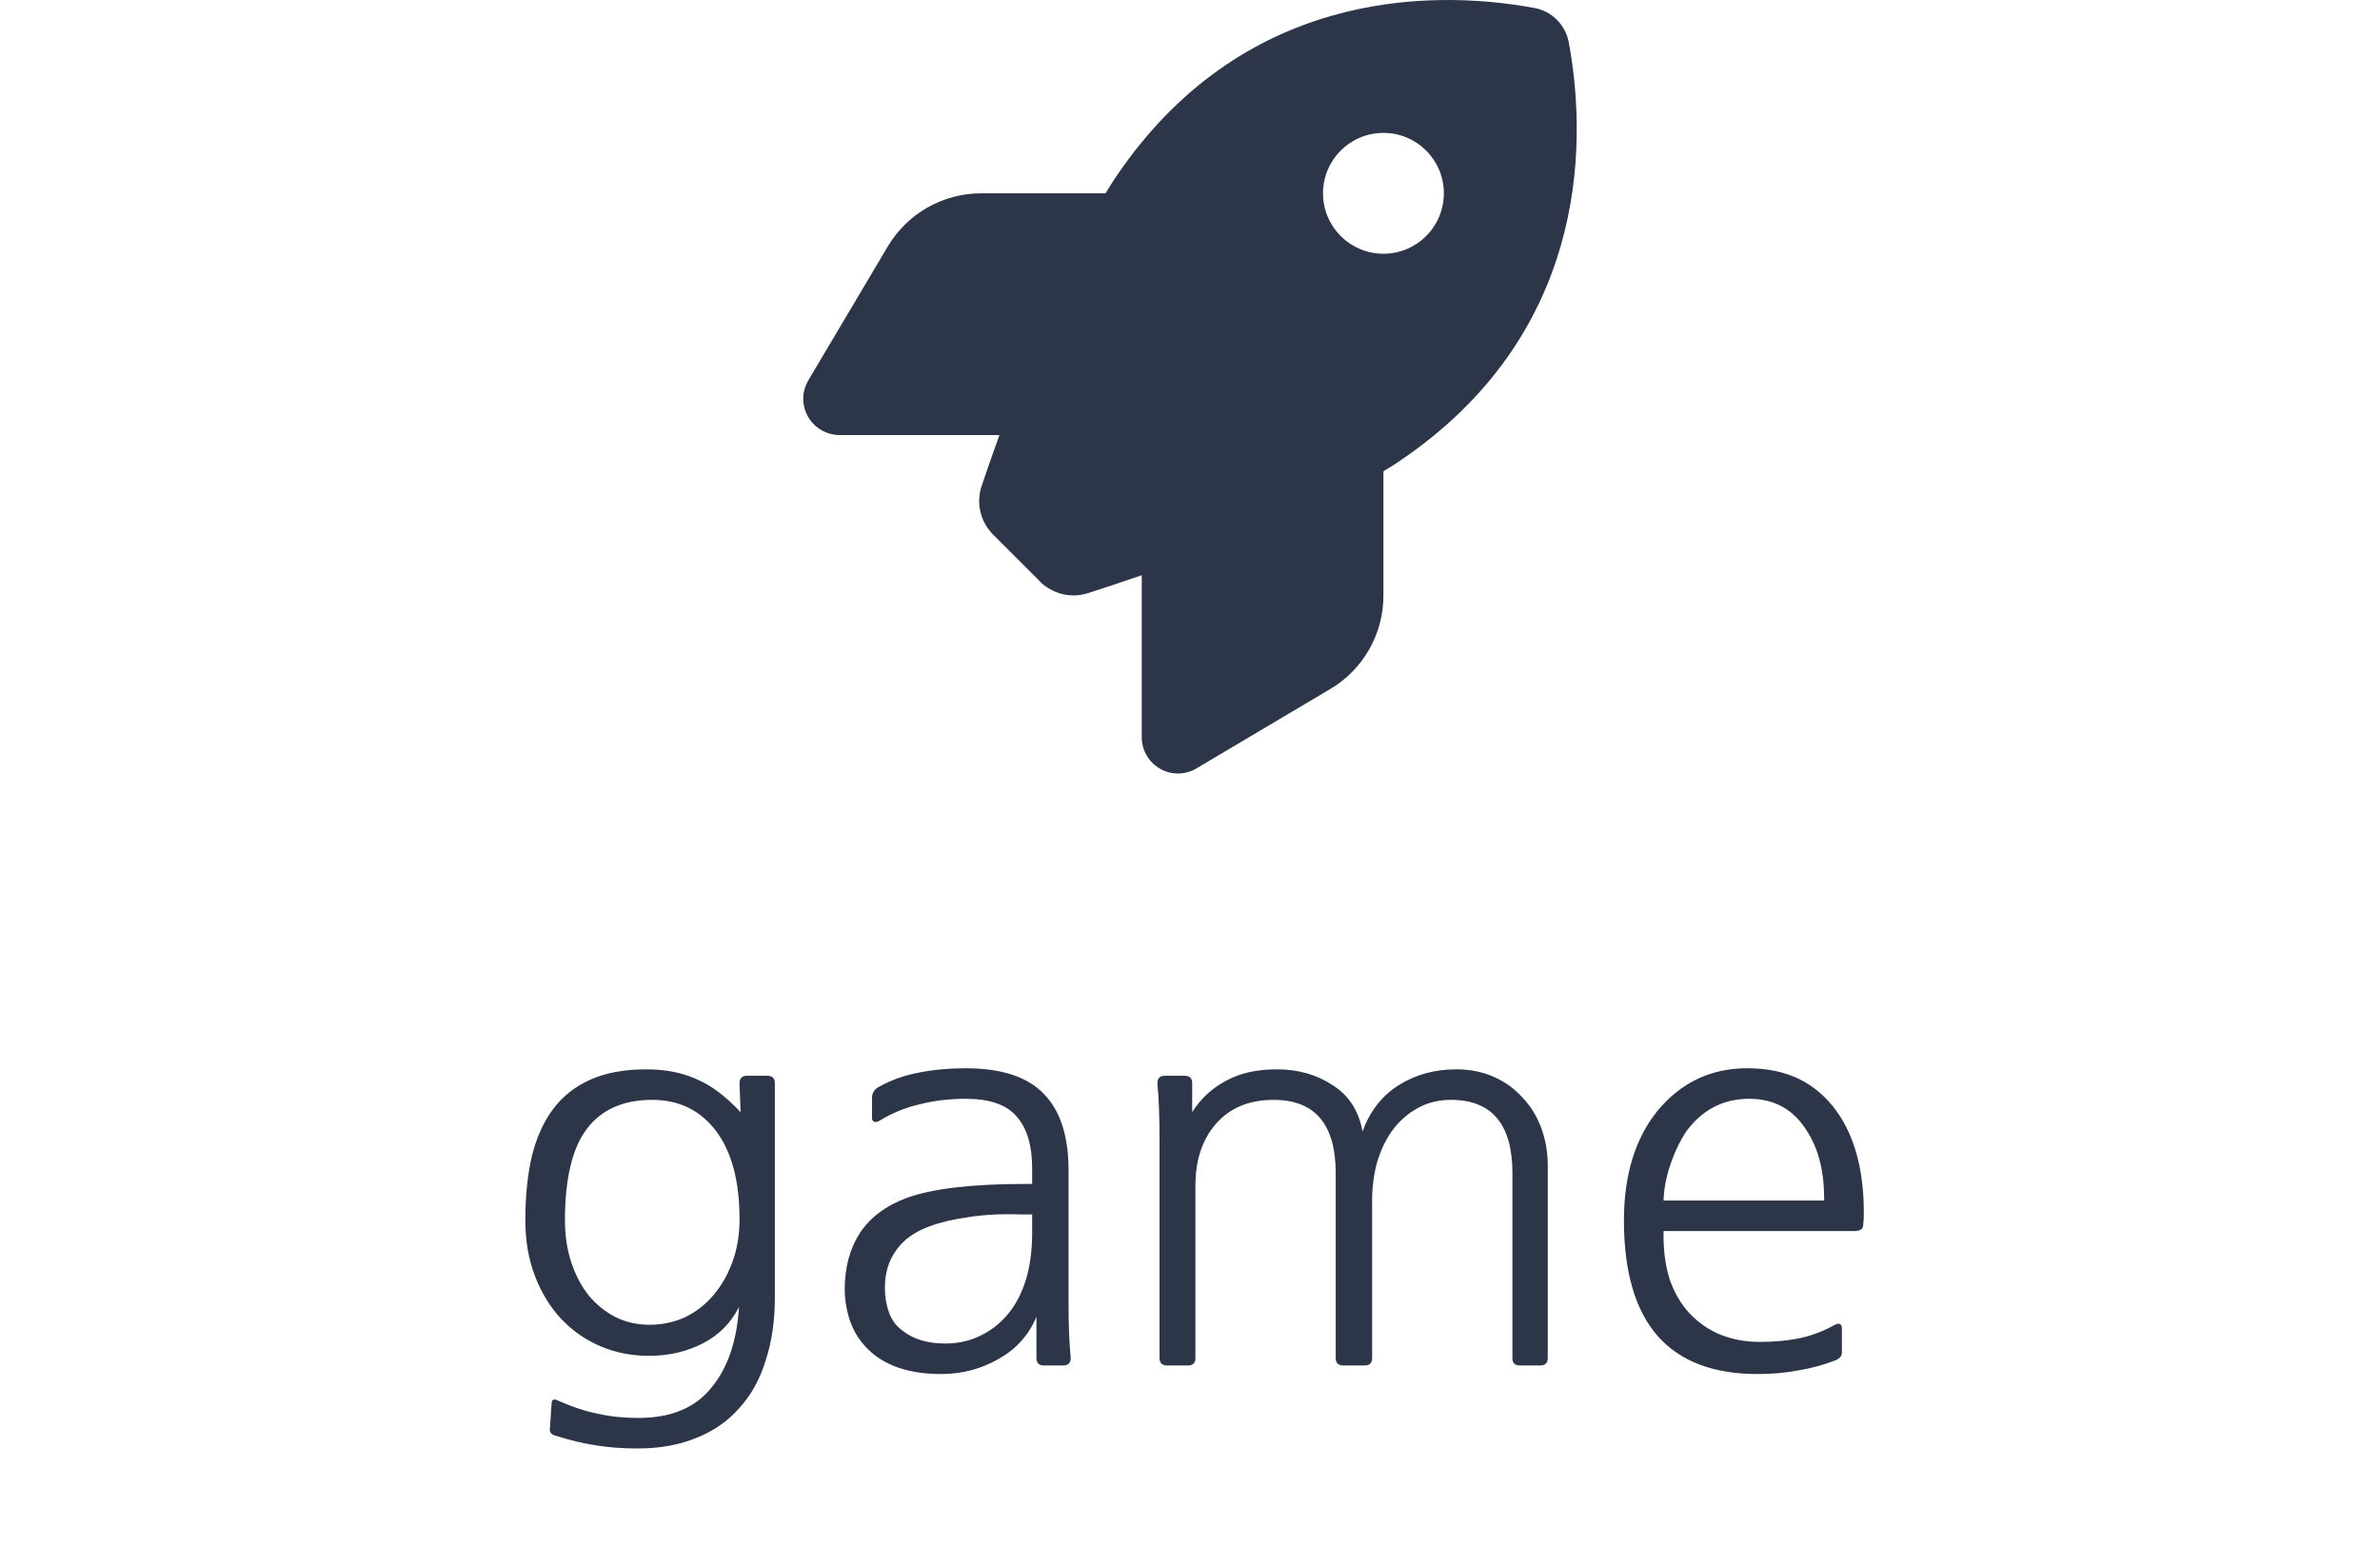 <svg width="80" height="52" viewBox="0 0 80 52" fill="none" xmlns="http://www.w3.org/2000/svg">
<path d="M24.858 40.984C24.858 39.7 24.594 38.71 24.066 38.014C23.538 37.318 22.824 36.97 21.924 36.97C20.952 36.97 20.22 37.294 19.728 37.942C19.236 38.59 18.99 39.616 18.99 41.02C18.99 41.536 19.062 42.01 19.206 42.442C19.35 42.874 19.548 43.246 19.8 43.558C20.052 43.858 20.352 44.098 20.7 44.278C21.048 44.446 21.426 44.53 21.834 44.53C22.254 44.53 22.65 44.446 23.022 44.278C23.394 44.098 23.712 43.852 23.976 43.54C24.252 43.216 24.468 42.838 24.624 42.406C24.78 41.974 24.858 41.5 24.858 40.984ZM18.666 48.256C18.522 48.22 18.462 48.13 18.486 47.986L18.54 47.194C18.54 47.038 18.618 47.002 18.774 47.086C19.23 47.29 19.668 47.434 20.088 47.518C20.508 47.614 20.964 47.662 21.456 47.662C22.548 47.662 23.364 47.326 23.904 46.654C24.456 45.994 24.768 45.088 24.84 43.936C24.564 44.476 24.156 44.884 23.616 45.16C23.076 45.436 22.476 45.574 21.816 45.574C21.228 45.574 20.682 45.466 20.178 45.25C19.674 45.034 19.236 44.728 18.864 44.332C18.492 43.936 18.198 43.456 17.982 42.892C17.766 42.328 17.658 41.704 17.658 41.02C17.658 40.216 17.73 39.502 17.874 38.878C18.03 38.242 18.27 37.708 18.594 37.276C18.918 36.844 19.338 36.514 19.854 36.286C20.37 36.058 20.994 35.944 21.726 35.944C22.362 35.944 22.92 36.052 23.4 36.268C23.892 36.472 24.39 36.844 24.894 37.384L24.858 36.412C24.858 36.244 24.942 36.16 25.11 36.16H25.794C25.962 36.16 26.046 36.244 26.046 36.412V43.612C26.046 44.392 25.944 45.094 25.74 45.718C25.548 46.354 25.254 46.888 24.858 47.32C24.474 47.764 23.994 48.1 23.418 48.328C22.842 48.568 22.182 48.688 21.438 48.688C20.898 48.688 20.424 48.652 20.016 48.58C19.608 48.52 19.158 48.412 18.666 48.256ZM34.694 40.822H34.352C33.68 40.798 33.08 40.828 32.552 40.912C32.036 40.984 31.604 41.086 31.256 41.218C30.752 41.398 30.374 41.668 30.122 42.028C29.87 42.376 29.744 42.796 29.744 43.288C29.744 43.588 29.792 43.87 29.888 44.134C29.984 44.386 30.134 44.584 30.338 44.728C30.698 45.016 31.178 45.16 31.778 45.16C32.198 45.16 32.582 45.076 32.93 44.908C33.29 44.74 33.602 44.5 33.866 44.188C34.13 43.876 34.334 43.492 34.478 43.036C34.622 42.568 34.694 42.034 34.694 41.434V40.822ZM29.564 37.672C29.504 37.708 29.444 37.72 29.384 37.708C29.336 37.684 29.312 37.642 29.312 37.582V36.898C29.312 36.73 29.396 36.604 29.564 36.52C29.984 36.292 30.428 36.136 30.896 36.052C31.376 35.956 31.898 35.908 32.462 35.908C33.662 35.908 34.538 36.196 35.09 36.772C35.642 37.336 35.918 38.194 35.918 39.346V43.864C35.918 44.224 35.924 44.548 35.936 44.836C35.948 45.112 35.966 45.382 35.99 45.646C35.99 45.814 35.906 45.898 35.738 45.898H35.09C34.922 45.898 34.838 45.814 34.838 45.646V44.26C34.586 44.872 34.16 45.346 33.56 45.682C32.972 46.018 32.33 46.186 31.634 46.186C30.422 46.186 29.534 45.832 28.97 45.124C28.778 44.884 28.634 44.608 28.538 44.296C28.442 43.972 28.394 43.654 28.394 43.342C28.394 42.61 28.562 41.98 28.898 41.452C29.246 40.924 29.774 40.528 30.482 40.264C31.346 39.952 32.672 39.796 34.46 39.796H34.694V39.256C34.694 38.5 34.52 37.924 34.172 37.528C33.836 37.132 33.266 36.934 32.462 36.934C31.922 36.934 31.412 36.994 30.932 37.114C30.452 37.222 29.996 37.408 29.564 37.672ZM38.976 38.446C38.976 37.942 38.97 37.546 38.958 37.258C38.946 36.958 38.928 36.676 38.904 36.412C38.904 36.244 38.988 36.16 39.156 36.16H39.822C39.99 36.16 40.074 36.244 40.074 36.412V37.384C40.35 36.94 40.722 36.592 41.19 36.34C41.658 36.076 42.234 35.944 42.918 35.944C43.638 35.944 44.268 36.124 44.808 36.484C45.348 36.832 45.678 37.348 45.798 38.032C46.05 37.348 46.452 36.832 47.004 36.484C47.568 36.124 48.216 35.944 48.948 35.944C49.416 35.944 49.836 36.028 50.208 36.196C50.592 36.364 50.916 36.598 51.18 36.898C51.456 37.186 51.666 37.528 51.81 37.924C51.954 38.32 52.026 38.74 52.026 39.184V45.646C52.026 45.814 51.942 45.898 51.774 45.898H51.09C50.922 45.898 50.838 45.82 50.838 45.664V39.436C50.838 37.792 50.148 36.97 48.768 36.97C48.348 36.97 47.97 37.066 47.634 37.258C47.31 37.438 47.028 37.69 46.788 38.014C46.56 38.338 46.386 38.716 46.266 39.148C46.158 39.58 46.11 40.036 46.122 40.516V45.646C46.122 45.814 46.038 45.898 45.87 45.898H45.15C44.982 45.898 44.898 45.814 44.898 45.646V39.436C44.898 37.792 44.202 36.97 42.81 36.97C41.994 36.97 41.352 37.234 40.884 37.762C40.416 38.29 40.182 38.986 40.182 39.85V45.646C40.182 45.814 40.098 45.898 39.93 45.898H39.228C39.06 45.898 38.976 45.814 38.976 45.646V38.446ZM61.318 40.354C61.318 39.862 61.27 39.424 61.174 39.04C61.078 38.656 60.928 38.308 60.724 37.996C60.28 37.288 59.638 36.934 58.798 36.934C57.934 36.934 57.232 37.294 56.692 38.014C56.476 38.338 56.296 38.71 56.152 39.13C56.008 39.55 55.93 39.958 55.918 40.354H61.318ZM55.918 41.38C55.906 41.98 55.972 42.514 56.116 42.982C56.272 43.438 56.494 43.822 56.782 44.134C57.07 44.446 57.412 44.686 57.808 44.854C58.216 45.022 58.666 45.106 59.158 45.106C59.638 45.106 60.088 45.064 60.508 44.98C60.928 44.884 61.318 44.734 61.678 44.53C61.834 44.458 61.912 44.5 61.912 44.656V45.466C61.912 45.574 61.846 45.658 61.714 45.718C61.318 45.874 60.904 45.988 60.472 46.06C60.04 46.144 59.572 46.186 59.068 46.186C57.592 46.186 56.476 45.76 55.72 44.908C54.964 44.044 54.586 42.748 54.586 41.02C54.586 39.496 54.964 38.266 55.72 37.33C56.512 36.382 57.514 35.908 58.726 35.908C59.398 35.908 59.98 36.028 60.472 36.268C60.964 36.508 61.384 36.868 61.732 37.348C62.344 38.2 62.65 39.34 62.65 40.768C62.65 40.924 62.644 41.044 62.632 41.128C62.632 41.212 62.614 41.272 62.578 41.308C62.542 41.344 62.476 41.368 62.38 41.38C62.296 41.38 62.17 41.38 62.002 41.38H55.918Z" fill="#2D3648"/>
<path d="M34.955 19.543L33.386 17.974C32.955 17.542 32.802 16.918 32.995 16.339C33.147 15.887 33.35 15.298 33.594 14.623H28.222C27.785 14.623 27.379 14.389 27.161 14.008C26.942 13.627 26.947 13.16 27.171 12.784L29.837 8.291C30.497 7.179 31.69 6.498 32.98 6.498H37.159C37.281 6.295 37.403 6.107 37.525 5.924C41.683 -0.209 47.878 -0.413 51.575 0.268C52.164 0.375 52.621 0.837 52.733 1.426C53.413 5.127 53.205 11.317 47.076 15.476C46.898 15.598 46.705 15.719 46.502 15.841V20.02C46.502 21.31 45.822 22.508 44.71 23.163L40.216 25.829C39.84 26.053 39.373 26.058 38.992 25.839C38.611 25.621 38.378 25.22 38.378 24.778V19.335C37.662 19.584 37.037 19.787 36.565 19.939C35.996 20.122 35.377 19.964 34.95 19.543H34.955ZM46.502 8.529C47.624 8.529 48.533 7.62 48.533 6.498C48.533 5.376 47.624 4.467 46.502 4.467C45.38 4.467 44.471 5.376 44.471 6.498C44.471 7.62 45.38 8.529 46.502 8.529Z" fill="#2D3648"/>
</svg>
